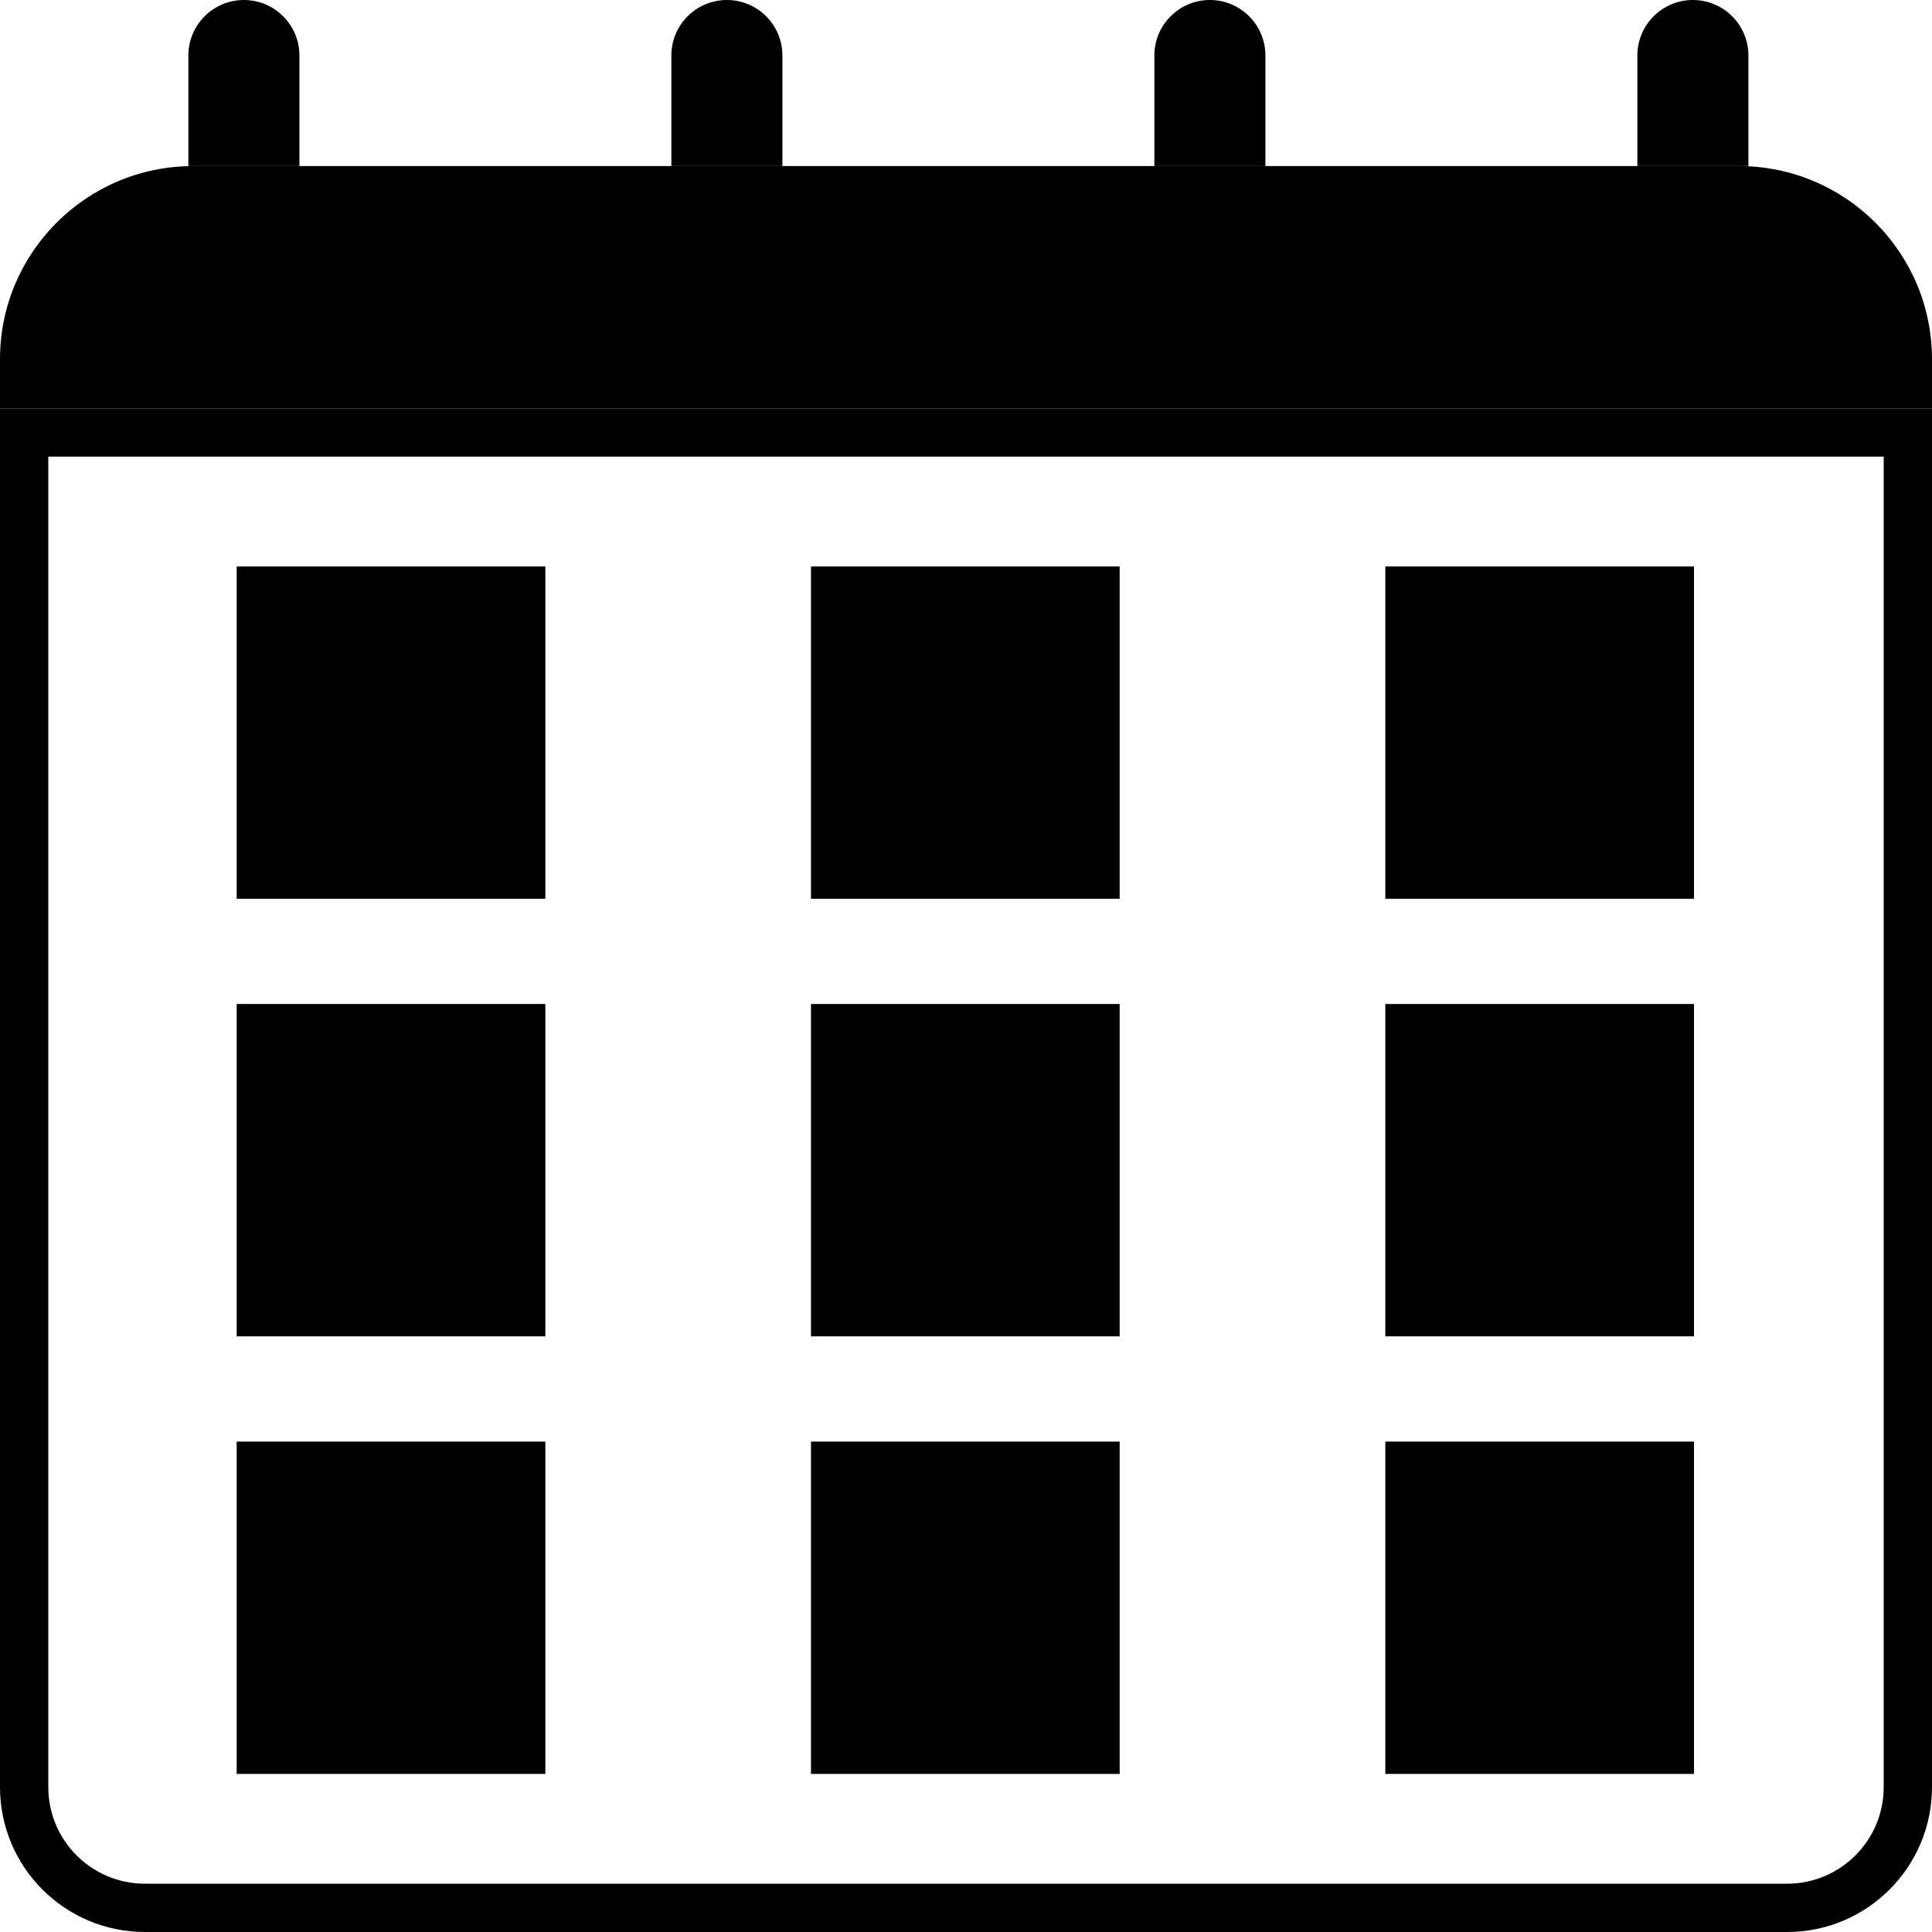 <svg viewBox="0 0 400 400" fill="none" xmlns="http://www.w3.org/2000/svg">
<path d="M5 89.544H395V370C395 383.807 383.807 395 370 395H30C16.193 395 5 383.807 5 370V89.544Z" stroke="black" stroke-width="10"/>
<path d="M0 74.383C0 52.292 17.909 34.383 40 34.383H360C382.091 34.383 400 52.292 400 74.383V84.544H0V74.383Z" fill="black"/>
<rect x="49" y="117.272" width="63.908" height="68.807" fill="black"/>
<rect x="167.908" y="117.272" width="63.908" height="68.807" fill="black"/>
<rect x="286.816" y="117.272" width="63.908" height="68.807" fill="black"/>
<rect x="49" y="207.868" width="63.908" height="68.807" fill="black"/>
<rect x="167.908" y="207.868" width="63.908" height="68.807" fill="black"/>
<rect x="286.816" y="207.868" width="63.908" height="68.807" fill="black"/>
<rect x="49" y="298.465" width="63.908" height="68.807" fill="black"/>
<rect x="167.908" y="298.465" width="63.908" height="68.807" fill="black"/>
<rect x="286.816" y="298.465" width="63.908" height="68.807" fill="black"/>
<path d="M139 11.494C139 5.146 144.146 0 150.494 0V0C156.842 0 161.989 5.146 161.989 11.494V34.383H139V11.494Z" fill="black"/>
<path d="M39 11.494C39 5.146 44.146 0 50.494 0V0C56.842 0 61.989 5.146 61.989 11.494V34.383H39V11.494Z" fill="black"/>
<path d="M339 11.494C339 5.146 344.146 0 350.494 0V0C356.842 0 361.989 5.146 361.989 11.494V34.383H339V11.494Z" fill="black"/>
<path d="M239 11.494C239 5.146 244.146 0 250.494 0V0C256.842 0 261.989 5.146 261.989 11.494V34.383H239V11.494Z" fill="black"/>
</svg>
